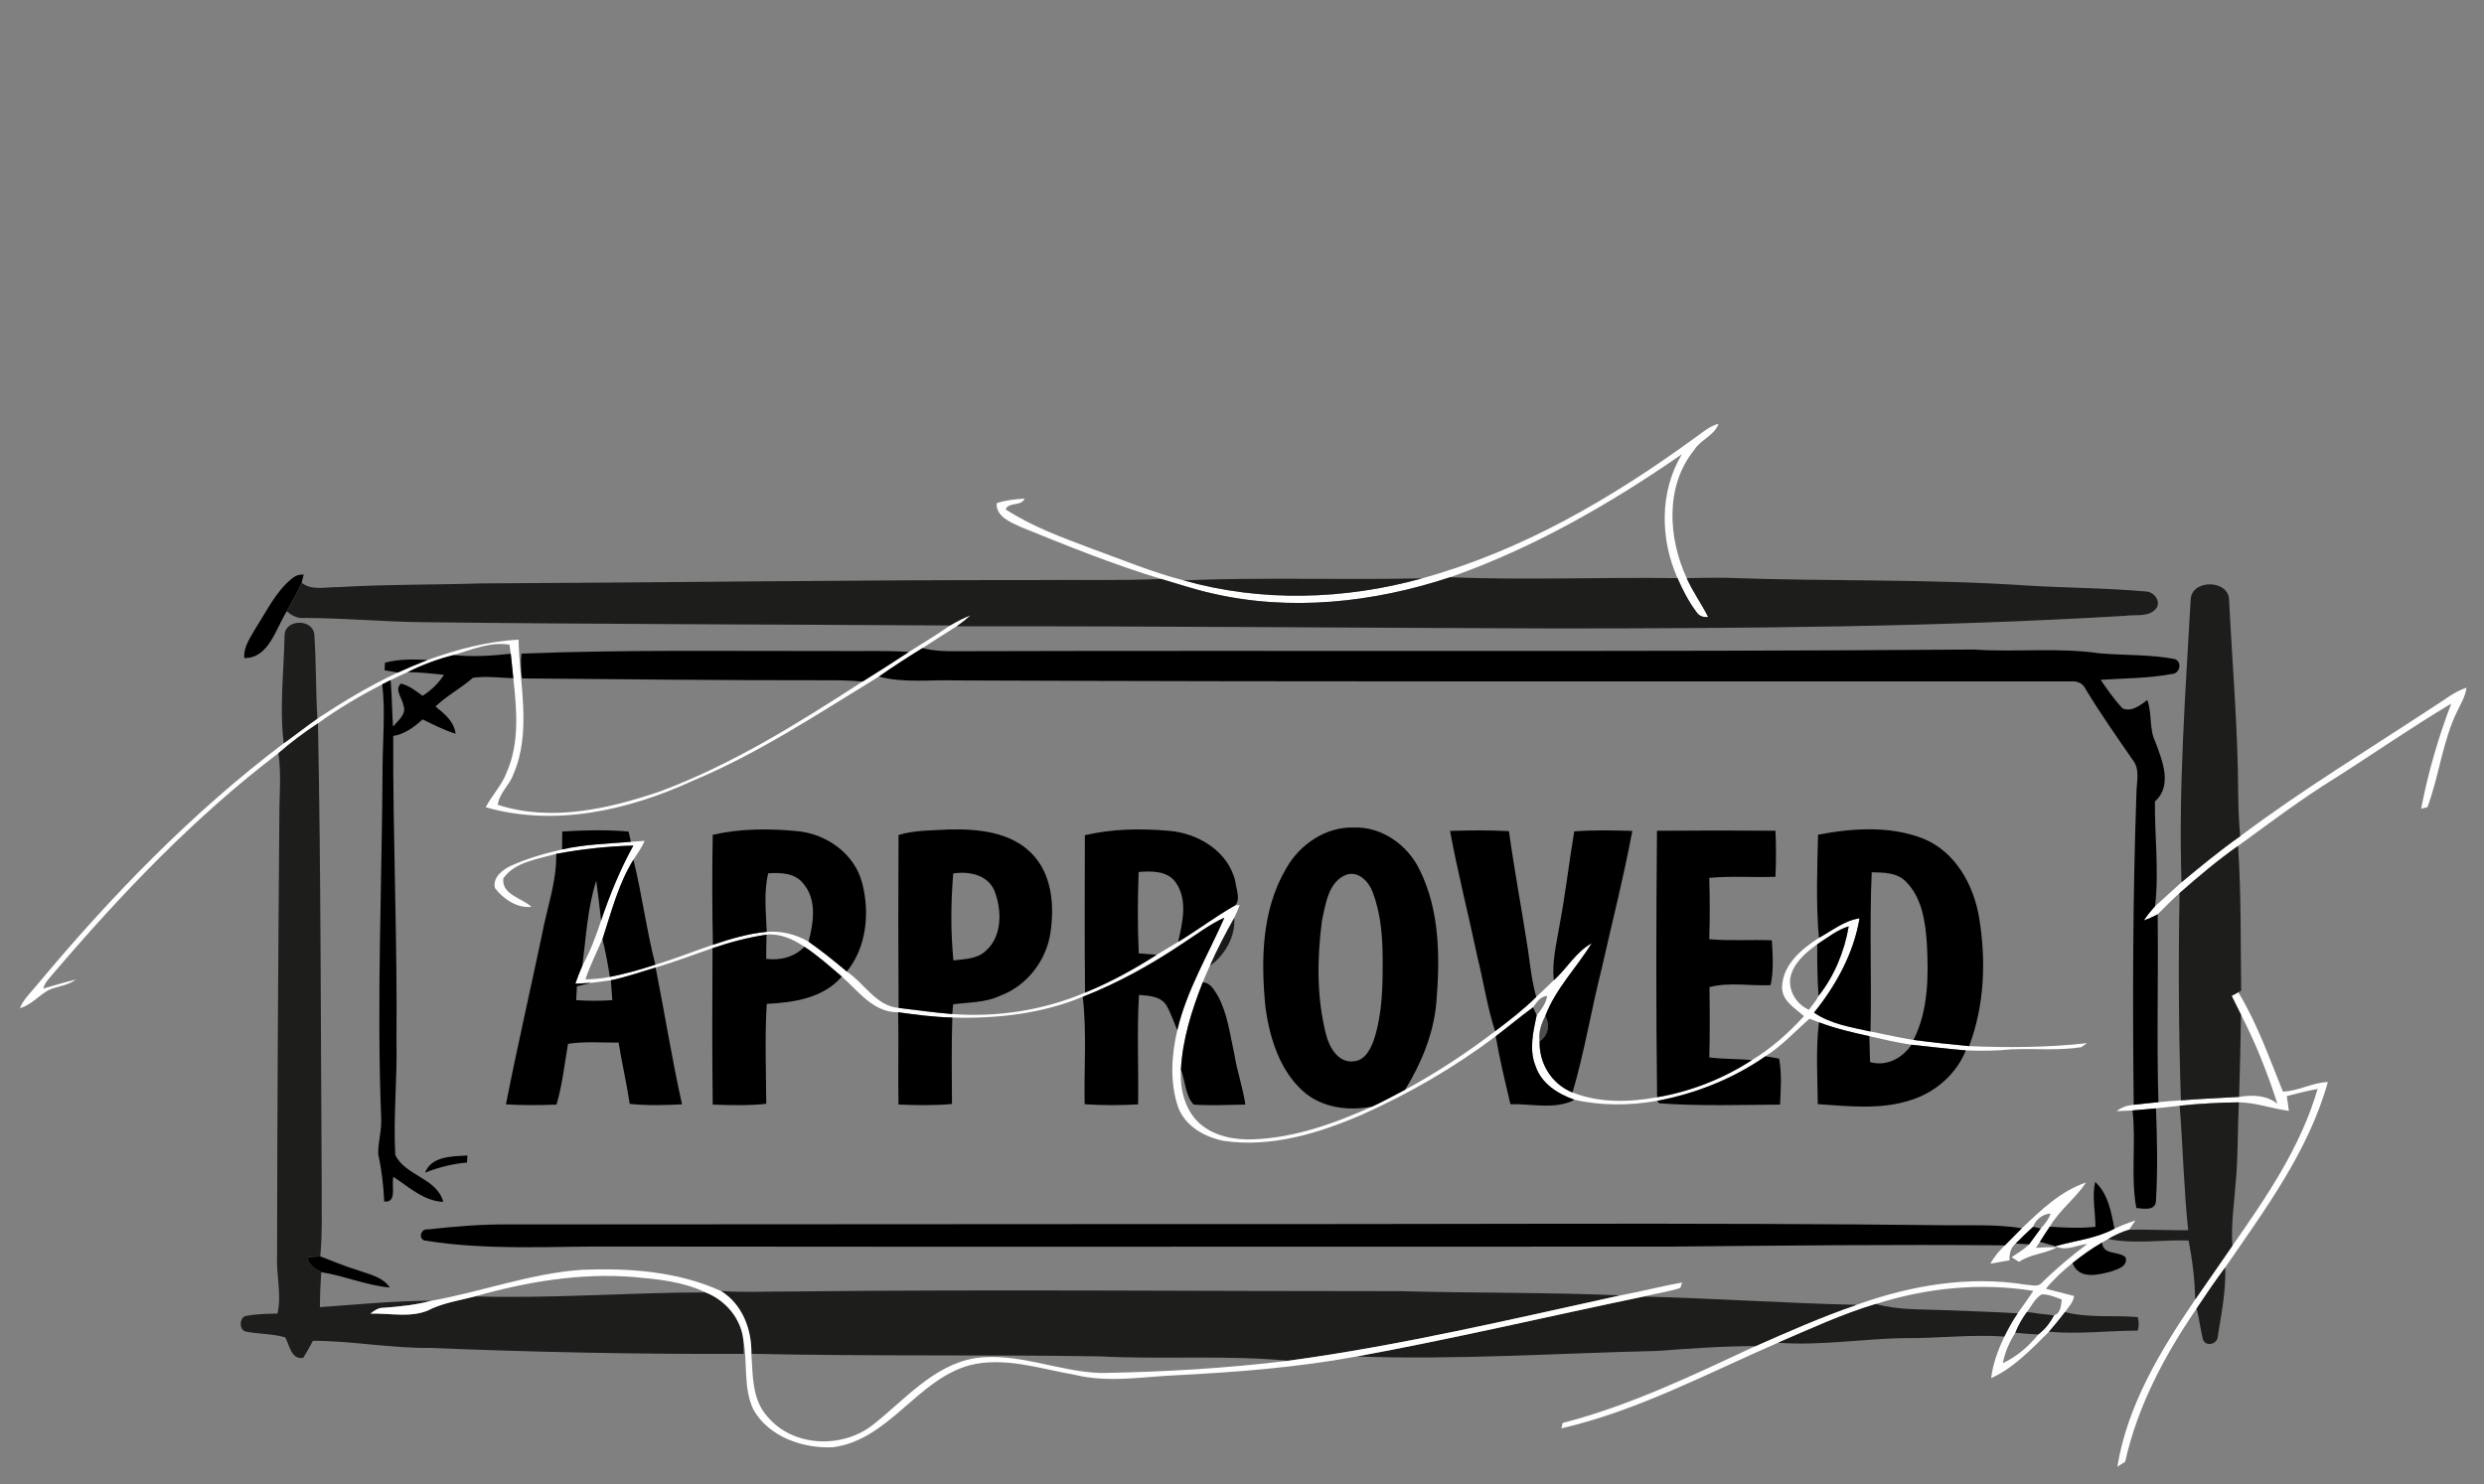 <?xml version="1.0" encoding="UTF-8" ?>
<!DOCTYPE svg PUBLIC "-//W3C//DTD SVG 1.1//EN" "http://www.w3.org/Graphics/SVG/1.1/DTD/svg11.dtd">
<svg width="589pt" height="352pt" viewBox="0 0 589 352" version="1.1" xmlns="http://www.w3.org/2000/svg">
<rect x="0" y="0" width="589" height="352" fill="#808080" stroke="none"/>
<g id="#fefefefe">
<path fill="#fefefe" opacity="1.00" d=" M 401.86 103.86 C 403.66 102.63 405.33 101.06 407.50 100.52 C 406.54 103.29 403.22 104.29 401.71 106.75 C 394.78 115.29 395.54 127.61 399.95 137.13 C 401.37 140.34 403.45 143.19 405.03 146.33 C 403.74 146.49 402.77 146.04 402.13 144.98 C 400.34 142.57 398.97 139.88 397.77 137.13 C 393.63 127.82 393.47 116.62 398.81 107.74 C 381.71 119.57 363.52 130.02 343.84 136.92 C 325.66 142.93 305.87 145.11 287.09 140.67 C 283.12 139.78 279.28 138.46 275.38 137.33 C 264.01 133.91 253.00 129.45 242.01 124.98 C 239.62 123.87 236.15 122.53 236.32 119.35 C 238.46 118.63 240.72 118.38 242.97 118.27 C 242.09 120.19 239.28 118.97 238.45 120.80 C 244.73 124.94 251.87 127.47 258.86 130.13 C 266.07 132.73 273.16 135.72 280.61 137.64 C 299.00 142.88 318.87 142.28 337.23 137.17 C 360.81 130.67 382.22 118.19 401.86 103.86 Z" />
<path fill="#fefefe" opacity="1.00" d=" M 225.26 148.36 C 226.83 147.45 228.44 146.59 230.14 145.93 C 229.11 146.89 228.00 147.77 226.83 148.55 C 224.12 150.27 221.40 151.97 218.73 153.73 C 215.23 155.89 211.76 158.11 208.40 160.48 C 194.02 169.25 179.90 178.67 164.29 185.18 C 149.11 192.16 131.63 196.18 115.17 191.47 C 116.67 188.60 119.01 186.23 120.16 183.16 C 123.23 176.15 122.52 168.27 121.72 160.87 C 121.52 158.93 121.33 156.99 121.11 155.06 C 121.03 154.53 120.88 153.45 120.81 152.91 C 116.25 152.18 111.83 154.08 107.55 155.38 C 103.78 156.31 100.14 157.68 96.67 159.41 C 95.31 160.01 93.97 160.66 92.63 161.31 C 92.14 161.56 91.14 162.05 90.64 162.30 C 85.36 165.04 80.22 168.07 75.39 171.57 C 72.11 173.73 68.97 176.09 66.01 178.66 C 46.18 193.73 28.91 211.85 12.77 230.74 C 11.85 231.90 10.63 232.94 10.27 234.46 C 12.85 233.74 15.40 232.95 18.00 232.33 C 16.18 233.72 13.84 233.89 11.78 234.71 C 9.28 235.96 7.49 238.38 4.72 239.12 C 5.57 236.99 7.30 235.42 8.72 233.68 C 26.23 212.66 45.40 192.83 67.27 176.31 C 69.96 174.39 72.55 172.33 75.26 170.44 C 81.38 166.42 87.66 162.62 94.31 159.53 C 96.64 158.46 99.00 157.47 101.39 156.54 C 108.33 154.04 115.56 152.11 122.96 151.71 C 123.17 162.31 126.12 173.58 121.71 183.70 C 120.81 186.27 118.35 188.12 118.04 190.89 C 130.71 194.99 144.29 191.87 156.52 187.71 C 173.66 181.32 189.25 171.54 204.54 161.65 C 208.23 159.37 211.88 157.02 215.50 154.64 C 218.78 152.59 222.09 150.58 225.26 148.36 Z" />
<path fill="#fefefe" opacity="1.00" d=" M 576.80 167.78 C 579.44 166.15 581.87 164.09 584.86 163.10 C 584.59 165.11 583.54 166.87 582.66 168.67 C 579.15 175.87 578.37 184.01 575.59 191.45 C 575.22 191.54 574.47 191.71 574.10 191.80 C 575.72 183.32 578.15 174.97 581.23 166.90 C 571.83 172.49 562.84 178.76 553.60 184.62 C 545.66 189.53 538.22 195.16 530.68 200.65 C 525.81 204.06 521.28 207.92 516.81 211.83 C 515.01 213.43 513.33 215.16 511.62 216.85 C 510.56 217.43 509.47 217.92 508.34 218.31 C 509.14 217.11 510.05 215.99 511.01 214.92 C 513.15 213.09 515.16 211.12 517.27 209.26 C 521.82 205.50 526.36 201.73 531.19 198.34 C 545.83 187.34 561.52 177.85 576.80 167.78 Z" />
<path fill="#fefefe" opacity="1.00" d=" M 149.60 199.67 C 150.68 199.59 151.77 199.51 152.85 199.44 C 152.19 201.05 151.15 202.46 150.20 203.90 C 146.62 209.66 144.96 216.34 142.86 222.73 C 141.48 225.90 139.91 229.00 138.83 232.29 C 140.77 232.25 142.71 232.10 144.61 231.71 C 148.26 230.97 151.86 229.98 155.40 228.81 C 160.02 227.45 164.48 225.63 169.04 224.09 C 173.18 222.69 177.42 221.43 181.80 221.02 C 185.27 220.76 188.72 221.59 191.72 223.35 C 194.87 225.55 197.85 227.97 200.79 230.44 C 204.95 233.19 207.72 238.61 213.07 239.07 C 217.31 239.57 221.54 240.17 225.80 240.52 C 236.49 241.31 247.39 239.64 257.28 235.44 C 263.22 233.02 268.87 229.93 274.28 226.46 C 275.96 225.43 277.66 224.42 279.35 223.41 C 283.96 220.64 288.23 217.35 292.92 214.72 L 293.95 214.65 C 293.58 215.69 293.14 216.71 292.65 217.70 C 290.60 221.41 288.59 225.16 286.90 229.05 C 286.30 230.35 285.72 231.66 285.19 233.00 C 282.58 239.63 280.38 246.57 280.02 253.73 C 279.75 258.32 280.95 263.33 284.49 266.50 C 287.90 269.47 292.60 270.40 297.01 270.24 C 306.90 269.91 316.40 266.49 325.35 262.47 C 328.02 261.25 330.58 259.82 333.18 258.47 C 340.66 254.44 347.77 249.74 354.52 244.59 C 357.90 242.03 361.26 239.45 364.27 236.46 C 365.66 235.14 367.07 233.86 368.43 232.51 C 371.56 229.72 373.67 225.78 377.42 223.73 C 373.84 229.53 368.86 234.50 366.41 240.99 C 365.47 242.82 364.76 244.85 365.08 246.93 C 364.86 252.18 367.97 257.18 372.87 259.12 C 379.23 261.64 386.30 261.46 392.93 260.25 C 400.90 258.89 408.62 255.86 415.40 251.45 C 420.04 248.65 424.10 245.00 427.75 241.02 C 425.60 239.08 422.42 237.34 422.56 234.00 C 422.79 228.75 427.20 225.07 431.30 222.45 C 434.40 220.74 437.33 218.35 440.93 217.81 C 439.54 226.10 435.37 233.69 430.14 240.18 C 434.08 242.91 438.95 243.63 443.53 244.66 C 446.92 245.34 450.30 246.09 453.72 246.66 C 458.10 247.24 462.51 247.71 466.91 248.13 C 476.23 248.52 485.60 248.46 494.88 247.42 C 494.54 247.66 493.84 248.14 493.50 248.38 C 488.04 249.25 482.51 248.65 477.03 248.89 C 473.41 249.25 469.76 249.29 466.13 249.14 C 461.83 248.80 457.54 248.24 453.25 247.80 C 449.87 247.33 446.57 246.51 443.25 245.77 C 439.21 244.89 435.18 243.95 431.31 242.48 C 430.75 242.27 429.63 241.84 429.07 241.63 C 425.62 244.64 422.51 248.08 418.62 250.54 C 410.95 255.86 402.08 259.40 392.91 261.11 C 386.44 262.24 379.76 262.30 373.34 260.85 C 369.43 259.49 365.51 257.03 364.13 252.91 C 362.52 249.00 363.53 244.77 364.37 240.82 C 365.49 239.48 366.58 237.99 366.87 236.22 C 365.29 236.31 364.34 237.74 363.53 238.92 C 360.50 241.11 357.64 243.54 354.66 245.79 C 344.80 253.22 334.04 259.44 322.77 264.46 C 312.55 268.85 301.39 272.24 290.18 270.60 C 285.63 269.71 281.06 267.14 279.35 262.61 C 277.36 256.74 277.76 250.30 279.16 244.34 C 281.39 234.87 286.46 226.48 290.32 217.66 C 286.67 219.32 283.50 221.81 280.15 223.96 C 272.79 228.89 264.99 233.20 256.74 236.43 C 247.00 240.46 236.27 241.66 225.81 241.35 C 221.50 241.25 217.23 240.69 212.97 240.10 C 207.08 240.18 203.58 235.11 199.61 231.63 C 196.73 229.19 193.91 226.64 190.74 224.56 C 188.08 222.78 185.05 221.38 181.76 221.68 C 177.40 222.35 173.12 223.47 168.95 224.90 C 164.45 226.43 160.02 228.14 155.46 229.49 C 151.93 230.52 148.46 231.78 144.85 232.51 C 143.31 232.75 141.76 232.92 140.21 233.12 C 139.26 233.17 137.37 233.27 136.42 233.32 C 136.92 231.87 137.48 230.45 138.09 229.05 C 139.96 225.66 141.34 222.02 142.53 218.34 C 144.60 212.22 147.05 206.23 150.18 200.56 C 144.05 200.73 137.91 201.39 131.88 202.53 C 127.56 203.78 122.09 204.41 119.35 208.33 C 118.90 212.24 123.77 212.96 126.01 215.09 C 122.67 215.48 119.30 213.23 117.36 210.64 C 116.76 208.11 119.17 206.27 121.18 205.34 C 125.04 203.59 129.16 202.43 133.28 201.48 C 138.63 200.24 144.15 200.13 149.60 199.67 M 430.90 223.97 C 428.12 225.98 425.19 228.45 424.51 231.99 C 424.06 235.13 426.07 238.27 428.92 239.50 C 429.71 238.43 430.63 237.43 431.21 236.22 C 434.95 231.50 437.36 225.65 438.36 219.71 C 435.58 220.57 433.31 222.43 430.90 223.97 Z" />
<path fill="#fefefe" opacity="1.00" d=" M 529.16 236.21 C 529.56 236.00 530.34 235.57 530.74 235.35 C 535.23 242.74 538.08 250.94 541.32 258.91 C 545.01 258.80 548.30 256.75 551.97 256.65 C 547.41 273.01 537.12 286.83 527.64 300.62 C 525.28 303.81 523.04 307.07 520.85 310.37 C 513.29 321.45 506.83 333.53 503.92 346.71 C 503.45 347.00 502.52 347.59 502.06 347.88 C 504.44 333.27 512.32 320.28 520.51 308.23 C 523.44 303.98 526.38 299.73 529.33 295.49 C 537.42 283.93 545.59 271.97 549.54 258.28 C 547.07 258.73 544.66 259.36 542.24 259.98 C 542.41 261.14 542.58 262.31 542.74 263.49 C 538.76 262.96 534.93 261.52 530.88 261.46 C 526.19 261.53 521.50 261.75 516.84 262.27 C 514.96 262.48 513.09 262.70 511.22 262.89 C 509.36 263.05 507.51 263.23 505.66 263.38 C 504.40 263.46 503.14 263.52 501.89 263.56 C 503.05 262.61 504.46 262.16 505.94 262.04 C 507.88 261.81 509.84 261.62 511.80 261.42 C 513.57 261.24 515.34 261.09 517.13 260.99 C 521.72 260.62 526.33 260.44 530.93 260.17 C 534.09 259.64 537.38 259.74 540.01 261.78 C 537.68 254.55 534.88 247.44 531.39 240.70 C 530.64 239.20 529.89 237.71 529.16 236.21 Z" />
<path fill="#fefefe" opacity="1.00" d=" M 479.41 291.33 C 483.93 287.05 488.62 282.47 494.65 280.47 C 492.13 284.24 488.35 287.00 486.03 290.96 C 485.22 292.14 484.46 293.35 483.69 294.55 C 483.45 294.91 482.98 295.61 482.75 295.97 C 484.43 295.84 486.11 295.79 487.81 295.81 C 484.97 297.39 481.51 297.42 478.75 299.29 C 478.31 299.01 477.43 298.46 476.99 298.19 C 478.41 297.23 479.92 296.37 481.14 295.14 C 482.08 293.90 482.95 292.62 483.89 291.38 C 484.85 290.33 485.80 289.20 486.23 287.82 C 486.32 287.73 486.49 287.53 486.58 287.43 C 486.49 287.53 486.32 287.73 486.23 287.82 C 484.34 288.00 482.73 289.19 482.09 290.98 C 480.68 292.27 479.29 293.58 477.95 294.95 C 476.73 295.95 476.44 297.43 476.50 298.93 C 474.99 299.20 473.47 299.47 471.96 299.73 C 472.83 298.07 474.07 296.67 475.40 295.38 C 476.74 294.03 478.07 292.68 479.41 291.33 Z" />
<path fill="#fefefe" opacity="1.00" d=" M 501.38 291.43 C 502.99 290.67 504.65 290.02 506.35 289.49 C 505.98 290.04 505.22 291.12 504.85 291.67 C 503.10 292.18 501.45 292.96 499.89 293.87 C 499.53 294.08 498.81 294.50 498.45 294.70 C 495.98 296.13 493.66 297.80 491.43 299.57 C 489.15 301.41 486.97 303.40 485.12 305.68 C 487.35 306.23 489.58 306.83 491.81 307.39 C 491.60 308.90 490.50 310.02 489.65 311.21 C 488.42 312.80 487.15 314.36 485.84 315.88 C 481.70 319.99 477.51 324.44 472.14 326.88 C 472.55 323.43 473.79 320.13 475.27 317.01 C 476.20 315.10 477.23 313.25 478.42 311.50 C 479.66 309.73 480.96 308.00 482.13 306.18 C 469.67 304.17 456.81 305.46 444.81 309.29 C 436.83 311.67 429.25 315.21 421.61 318.48 C 404.73 325.80 388.28 334.62 370.23 338.79 C 370.31 338.47 370.45 337.83 370.53 337.51 C 386.47 333.39 401.37 326.21 416.24 319.28 C 424.14 315.78 432.05 312.30 440.23 309.49 C 453.00 304.88 466.89 302.51 480.40 304.72 C 481.62 304.74 483.22 305.40 484.15 304.26 C 487.52 300.93 491.15 297.90 494.93 295.05 C 492.43 295.32 489.81 296.84 487.38 295.59 C 492.05 294.23 497.04 293.77 501.38 291.43 M 480.62 311.19 C 479.52 312.73 478.53 314.35 477.87 316.13 C 476.45 318.32 475.40 320.74 474.91 323.32 C 478.20 321.79 481.05 319.34 483.30 316.52 C 484.88 315.33 486.13 313.74 487.04 311.99 C 488.62 311.54 488.73 309.57 488.87 308.22 C 487.33 307.70 485.81 306.96 484.16 307.00 C 482.52 307.91 481.73 309.76 480.62 311.19 Z" />
</g>
<g id="#000000fe">
<path fill="#000000" opacity="1.00" d=" M 69.24 137.21 C 70.03 136.54 70.95 136.23 72.01 136.28 C 71.89 136.76 71.65 137.74 71.53 138.22 C 70.55 140.57 69.19 142.74 68.00 144.99 C 65.39 149.05 63.79 156.17 57.91 156.08 C 57.71 153.33 59.49 151.06 60.75 148.78 C 63.34 144.77 65.45 140.27 69.24 137.21 Z" />
<path fill="#000000" opacity="1.00" d=" M 91.29 157.18 C 94.58 156.31 98.02 156.35 101.39 156.54 C 99.00 157.47 96.64 158.46 94.31 159.53 C 93.53 159.39 91.97 159.11 91.19 158.97 C 91.22 158.52 91.27 157.63 91.29 157.18 Z" />
</g>
<g id="#1d1d1bff">
<path fill="#1d1d1b" opacity="1.00" d=" M 280.61 137.64 C 299.46 136.90 318.36 137.59 337.23 137.17 C 318.87 142.28 299.00 142.88 280.61 137.64 Z" />
<path fill="#1d1d1b" opacity="1.00" d=" M 287.09 140.67 C 305.87 145.11 325.66 142.93 343.84 136.92 C 361.81 137.64 379.80 136.87 397.77 137.13 C 398.97 139.88 400.34 142.57 402.13 144.98 C 402.77 146.04 403.74 146.49 405.03 146.33 C 403.45 143.19 401.37 140.34 399.95 137.13 C 402.96 137.05 405.98 137.03 409.00 137.04 C 432.97 137.94 456.99 137.26 480.93 138.90 C 490.24 139.45 499.58 139.46 508.87 140.30 C 510.70 140.37 512.46 142.51 511.32 144.25 C 509.61 146.50 506.41 145.69 503.98 146.06 C 459.05 148.74 414.01 149.04 369.00 149.06 C 321.61 148.93 274.22 148.49 226.83 148.55 C 228.00 147.77 229.11 146.89 230.14 145.93 C 228.44 146.59 226.83 147.45 225.26 148.36 C 183.50 148.09 141.74 148.07 99.99 147.57 C 90.65 147.45 81.34 146.58 72.00 146.57 C 70.45 146.71 69.13 145.95 68.00 144.99 C 69.19 142.74 70.55 140.57 71.53 138.22 C 73.94 140.14 77.15 139.21 79.97 139.27 C 91.29 138.59 102.63 138.73 113.96 138.38 C 157.64 138.19 201.32 137.54 245.00 137.59 C 255.12 137.47 265.26 137.76 275.38 137.33 C 279.28 138.46 283.12 139.78 287.09 140.67 Z" />
<path fill="#1d1d1b" opacity="1.00" d=" M 519.45 142.18 C 519.67 137.40 528.32 137.40 528.55 142.18 C 529.31 157.44 530.64 172.69 530.71 187.98 C 530.74 191.44 530.87 194.90 531.19 198.34 C 526.36 201.73 521.82 205.50 517.27 209.26 C 516.55 186.89 518.19 164.51 519.45 142.18 Z" />
<path fill="#1d1d1b" opacity="1.00" d=" M 67.49 150.39 C 67.89 146.81 74.10 146.82 74.52 150.39 C 75.00 157.06 74.85 163.76 75.26 170.44 C 72.55 172.33 69.96 174.39 67.27 176.31 C 66.24 167.74 67.32 159.00 67.49 150.39 Z" />
<path fill="#1d1d1b" opacity="1.00" d=" M 66.01 178.66 C 68.97 176.09 72.11 173.73 75.39 171.57 C 76.11 207.71 76.04 243.85 76.28 280.00 C 76.22 286.00 76.50 292.01 75.95 298.00 C 75.20 298.05 73.68 298.16 72.93 298.22 C 73.08 300.04 74.77 300.94 76.19 301.75 C 75.98 304.51 75.86 307.27 75.86 310.04 C 84.66 309.42 93.47 308.54 102.30 308.52 C 98.61 309.53 94.80 309.90 91.00 310.19 C 89.75 310.11 88.76 310.86 87.82 311.58 C 92.69 311.41 98.04 312.81 102.51 310.32 C 105.75 308.92 109.26 308.37 112.65 307.49 C 130.87 308.04 149.07 306.56 167.29 306.54 C 171.99 308.35 175.71 312.69 176.26 317.77 C 176.28 318.61 176.33 320.28 176.35 321.12 C 151.56 321.23 126.76 320.72 101.98 319.71 C 92.69 319.81 83.50 318.03 74.21 318.02 C 73.48 319.40 72.71 320.75 71.89 322.08 C 69.03 322.50 68.65 319.09 67.64 317.20 C 64.57 316.33 61.34 316.44 58.23 315.83 C 56.70 315.43 56.72 312.60 58.20 312.15 C 60.70 311.64 63.26 311.63 65.80 311.56 C 66.82 307.10 65.49 302.51 65.70 297.99 C 65.74 263.32 65.95 228.66 66.24 193.99 C 66.20 188.88 66.77 183.74 66.01 178.66 Z" />
<path fill="#1d1d1b" opacity="1.00" d=" M 516.81 211.83 C 521.28 207.92 525.81 204.06 530.68 200.65 C 531.45 212.07 531.27 223.53 531.42 234.97 L 530.74 235.35 C 530.34 235.57 529.56 236.00 529.16 236.21 C 529.89 237.71 530.64 239.20 531.39 240.70 C 531.29 247.19 531.12 253.68 530.93 260.17 C 526.33 260.44 521.72 260.62 517.13 260.99 C 516.59 244.61 516.51 228.22 516.81 211.83 Z" />
<path fill="#1d1d1b" opacity="1.00" d=" M 516.84 262.27 C 521.50 261.75 526.19 261.53 530.88 261.46 C 530.56 267.63 530.71 273.83 530.17 279.99 C 529.79 285.15 528.99 290.30 529.33 295.49 C 526.38 299.73 523.44 303.98 520.51 308.23 C 520.45 303.52 519.84 298.84 518.96 294.23 C 512.61 294.02 506.17 295.15 499.89 293.87 C 501.45 292.96 503.10 292.18 504.85 291.67 C 509.51 291.59 514.18 291.84 518.85 291.78 C 517.82 281.97 517.62 272.10 516.84 262.27 Z" />
<path fill="#1d1d1b" opacity="1.00" d=" M 520.85 310.37 C 523.04 307.07 525.28 303.81 527.64 300.62 C 527.85 306.07 526.74 311.48 525.90 316.84 C 525.91 318.79 523.07 319.63 522.35 317.69 C 521.75 315.26 521.49 312.77 520.85 310.37 Z" />
<path fill="#1d1d1b" opacity="1.00" d=" M 170.94 306.20 C 176.28 306.62 181.64 306.29 186.99 306.33 C 235.33 305.79 283.67 306.27 332.01 306.25 C 349.41 306.72 366.83 306.50 384.23 307.25 C 358.09 312.97 332.01 319.15 305.48 322.75 C 290.60 321.35 275.59 322.50 260.67 321.71 C 233.17 321.28 205.66 321.72 178.17 321.10 C 178.25 315.31 176.04 309.36 170.94 306.20 Z" />
<path fill="#1d1d1b" opacity="1.00" d=" M 321.70 321.74 C 344.48 317.55 367.03 312.26 389.70 307.53 C 406.55 307.94 423.38 309.12 440.23 309.49 C 432.05 312.30 424.14 315.78 416.24 319.28 C 408.39 319.27 400.57 319.87 392.75 320.43 C 369.07 320.97 345.40 322.59 321.70 321.74 Z" />
<path fill="#1d1d1b" opacity="1.00" d=" M 421.61 318.48 C 429.25 315.21 436.83 311.67 444.81 309.29 C 450.07 310.78 455.57 310.50 460.97 310.75 C 466.78 310.99 472.61 311.14 478.42 311.50 C 477.23 313.25 476.20 315.10 475.27 317.01 C 467.50 316.47 459.73 317.43 451.96 317.39 C 441.83 317.47 431.74 319.25 421.61 318.48 Z" />
<path fill="#1d1d1b" opacity="1.00" d=" M 477.87 316.13 C 478.53 314.35 479.52 312.73 480.62 311.19 C 482.75 311.50 484.89 311.78 487.04 311.99 C 486.13 313.74 484.88 315.33 483.30 316.52 C 481.48 316.42 479.67 316.28 477.87 316.13 Z" />
<path fill="#1d1d1b" opacity="1.00" d=" M 485.84 315.88 C 487.15 314.36 488.42 312.80 489.65 311.21 C 495.26 312.67 501.16 311.90 506.90 312.40 C 507.19 313.46 507.19 314.53 506.90 315.60 C 499.88 315.63 492.84 316.50 485.84 315.88 Z" />
</g>
<g id="#000000ff">
<path fill="#000000" opacity="1.00" d=" M 123.66 155.02 C 148.76 154.06 173.89 154.46 199.00 154.42 C 204.50 154.50 210.01 154.24 215.50 154.64 C 211.88 157.02 208.23 159.37 204.54 161.65 C 201.37 161.36 198.18 161.33 195.00 161.35 C 171.26 161.37 147.53 161.12 123.79 160.92 C 123.50 158.97 123.44 156.99 123.66 155.02 Z" />
<path fill="#000000" opacity="1.00" d=" M 208.40 160.48 C 211.76 158.11 215.23 155.89 218.73 153.73 C 221.43 154.40 224.23 154.51 227.01 154.46 C 307.34 154.23 387.68 154.67 468.01 154.06 C 477.99 154.75 488.03 153.52 497.94 154.97 C 503.86 155.47 509.86 155.20 515.71 156.33 C 517.59 157.09 516.81 159.92 514.85 159.88 C 509.33 160.92 503.68 160.87 498.09 161.24 C 499.71 163.57 501.31 165.94 503.28 168.00 C 505.35 169.00 507.55 167.25 509.17 166.04 C 510.33 169.23 509.55 172.80 511.04 175.91 C 512.74 180.38 515.19 186.36 510.97 190.09 C 510.90 198.35 511.96 206.70 511.01 214.92 C 510.05 215.99 509.14 217.11 508.34 218.31 C 509.47 217.92 510.56 217.43 511.62 216.85 C 511.81 231.71 511.36 246.57 511.80 261.42 C 509.84 261.62 507.88 261.81 505.94 262.04 C 505.67 237.41 505.71 212.76 506.59 188.14 C 506.59 185.50 507.54 182.50 505.70 180.24 C 501.88 174.71 498.01 169.20 494.53 163.44 C 493.91 162.03 492.47 161.48 491.02 161.62 C 403.02 161.58 315.01 161.76 227.00 161.39 C 220.80 161.17 214.48 162.08 208.40 160.48 Z" />
<path fill="#000000" opacity="1.00" d=" M 107.55 155.38 C 112.07 155.83 116.61 155.56 121.11 155.06 C 121.33 156.99 121.52 158.93 121.72 160.87 C 118.53 160.76 115.31 160.32 112.13 160.76 C 109.33 163.24 105.96 164.98 103.27 167.57 C 105.38 169.28 107.70 171.14 108.03 174.04 C 105.30 173.19 102.77 171.87 100.21 170.64 C 98.20 172.45 95.97 174.10 93.24 174.57 C 93.15 198.72 94.24 222.85 94.01 247.00 C 94.22 255.97 93.23 264.96 93.73 273.92 C 95.99 278.86 103.66 279.43 105.10 285.08 C 100.45 284.85 96.98 281.55 93.29 279.14 C 92.71 281.12 94.30 285.31 91.10 285.00 C 90.94 281.19 90.48 277.41 89.68 273.68 C 89.62 270.79 90.59 267.95 90.38 265.03 C 89.29 237.36 90.58 209.69 90.71 182.01 C 90.75 175.44 91.40 168.85 90.64 162.30 C 91.14 162.05 92.14 161.56 92.63 161.31 C 92.93 164.98 92.96 168.66 93.19 172.34 C 94.35 170.92 96.52 169.35 95.64 167.26 C 95.42 165.57 93.39 163.55 95.10 162.13 C 97.03 162.62 98.62 163.88 100.20 165.04 C 102.23 163.76 103.96 162.07 105.28 160.06 C 102.42 159.74 99.55 159.48 96.67 159.41 C 100.14 157.68 103.78 156.31 107.55 155.38 Z" />
<path fill="#000000" opacity="1.00" d=" M 304.96 206.01 C 308.15 200.31 314.33 196.07 321.00 196.28 C 327.67 196.03 333.81 200.44 336.63 206.33 C 341.47 216.07 341.45 227.36 340.57 237.96 C 339.89 245.32 337.01 252.21 333.18 258.47 C 330.58 259.82 328.02 261.25 325.35 262.47 C 319.76 263.54 313.48 262.79 309.08 258.91 C 303.45 253.92 301.11 246.31 300.08 239.09 C 298.96 227.95 299.11 215.92 304.96 206.01 M 319.38 207.42 C 314.98 209.01 314.34 214.40 313.46 218.36 C 312.28 227.38 312.17 236.75 314.49 245.60 C 315.27 248.53 317.38 252.11 320.88 251.74 C 323.58 251.60 324.98 248.90 325.76 246.66 C 327.85 240.33 327.89 233.57 327.85 226.98 C 327.81 221.79 327.35 216.50 325.49 211.62 C 324.60 209.18 322.23 206.60 319.38 207.42 Z" />
<path fill="#000000" opacity="1.00" d=" M 133.33 197.23 C 138.55 196.90 143.83 196.77 149.05 197.24 C 149.19 197.85 149.47 199.06 149.60 199.67 C 144.15 200.13 138.63 200.24 133.28 201.48 C 133.29 200.06 133.31 198.65 133.33 197.23 Z" />
<path fill="#000000" opacity="1.00" d=" M 169.00 198.01 C 175.54 196.50 182.42 196.49 189.09 197.14 C 196.04 197.79 202.73 202.58 204.46 209.53 C 206.26 216.52 205.48 224.72 200.79 230.44 C 197.85 227.97 194.87 225.55 191.72 223.35 C 192.90 218.87 193.76 213.37 190.46 209.55 C 188.48 207.04 185.06 206.94 182.15 207.14 C 181.07 211.69 181.64 216.41 181.80 221.02 C 177.42 221.43 173.18 222.69 169.04 224.09 C 168.86 215.40 168.85 206.70 169.00 198.01 Z" />
<path fill="#000000" opacity="1.00" d=" M 213.06 198.05 C 216.92 196.86 221.03 197.00 225.02 196.74 C 231.84 196.59 239.54 197.28 244.60 202.40 C 249.40 207.23 250.04 214.60 249.11 221.01 C 248.21 227.73 243.54 233.81 237.15 236.18 C 233.66 237.84 229.75 237.71 226.01 238.21 C 225.96 238.79 225.85 239.94 225.80 240.52 C 221.54 240.17 217.31 239.57 213.07 239.07 C 212.98 225.40 212.99 211.72 213.06 198.05 M 226.03 207.17 C 225.46 214.00 225.39 220.97 226.07 227.79 C 228.65 227.47 231.59 227.50 233.63 225.63 C 237.71 222.18 237.60 215.82 235.78 211.24 C 234.16 207.44 229.71 206.61 226.03 207.17 Z" />
<path fill="#000000" opacity="1.00" d=" M 257.24 198.10 C 263.71 196.58 270.49 196.48 277.09 197.05 C 284.06 197.57 291.33 201.95 292.93 209.14 C 293.11 210.91 294.20 213.21 292.92 214.72 C 288.23 217.35 283.96 220.64 279.35 223.41 C 280.39 218.84 281.71 213.46 278.78 209.29 C 276.80 206.50 273.04 206.59 269.99 206.82 C 269.76 213.25 269.72 219.70 270.02 226.13 C 271.44 226.23 272.85 226.34 274.28 226.46 C 268.87 229.93 263.22 233.02 257.28 235.44 C 257.15 223.00 257.22 210.55 257.24 198.10 Z" />
<path fill="#000000" opacity="1.00" d=" M 343.83 197.08 C 348.49 196.94 353.15 196.88 357.80 197.14 C 359.08 206.47 360.85 215.72 362.27 225.03 C 362.83 228.85 363.20 232.72 364.27 236.46 C 361.26 239.45 357.90 242.03 354.52 244.59 C 352.65 238.82 351.76 232.80 350.31 226.92 C 348.22 216.96 345.67 207.09 343.83 197.08 Z" />
<path fill="#000000" opacity="1.00" d=" M 373.28 197.20 C 377.86 196.83 382.46 196.96 387.05 197.08 C 385.00 208.07 382.22 218.91 379.77 229.82 C 377.31 239.54 375.72 249.49 372.87 259.12 C 367.97 257.18 364.86 252.18 365.08 246.93 C 367.14 245.68 367.57 243.01 366.41 240.99 C 368.86 234.50 373.84 229.53 377.42 223.73 C 373.67 225.78 371.56 229.72 368.43 232.51 C 367.96 228.16 369.06 223.88 369.76 219.63 C 371.19 212.19 372.02 204.66 373.28 197.20 Z" />
<path fill="#000000" opacity="1.00" d=" M 392.90 197.05 C 402.26 196.96 411.63 196.97 420.99 197.04 C 421.16 200.68 421.16 204.32 420.99 207.96 C 415.76 208.16 410.52 207.73 405.30 208.22 C 405.45 213.07 405.44 217.92 405.30 222.77 C 410.23 223.21 415.19 222.82 420.13 223.03 C 420.35 226.57 420.60 230.17 419.84 233.67 C 415.02 233.89 410.03 232.90 405.34 234.13 C 405.43 239.69 405.44 245.25 405.31 250.81 C 408.66 251.24 412.04 251.11 415.40 251.45 C 408.62 255.86 400.90 258.89 392.93 260.25 C 392.66 239.19 392.71 218.11 392.90 197.05 Z" />
<path fill="#000000" opacity="1.00" d=" M 431.09 197.98 C 439.29 196.42 448.16 195.81 456.08 198.93 C 463.69 202.04 468.04 209.96 469.30 217.75 C 470.96 227.84 470.56 238.50 466.91 248.13 C 462.51 247.71 458.10 247.24 453.72 246.66 C 457.26 239.67 457.30 231.57 456.90 223.92 C 456.56 218.71 455.78 212.93 451.89 209.08 C 449.79 206.92 446.61 206.95 443.82 206.90 C 443.25 219.48 443.82 232.08 443.53 244.66 C 438.95 243.63 434.08 242.91 430.14 240.18 C 435.37 233.69 439.54 226.10 440.93 217.81 C 437.33 218.35 434.40 220.74 431.30 222.45 C 430.57 214.33 430.90 206.13 431.09 197.98 Z" />
<path fill="#000000" opacity="1.00" d=" M 131.88 202.53 C 137.91 201.39 144.05 200.73 150.18 200.56 C 147.05 206.23 144.60 212.22 142.53 218.34 C 142.20 215.18 141.80 212.03 141.38 208.89 C 139.31 215.38 138.96 222.32 138.09 229.05 C 137.48 230.45 136.92 231.87 136.42 233.32 C 137.37 233.27 139.26 233.17 140.21 233.12 C 139.07 233.37 137.93 233.65 136.80 233.95 C 136.76 234.77 136.67 236.40 136.62 237.22 C 139.47 237.42 142.33 237.42 145.19 237.22 C 145.08 235.65 144.97 234.08 144.85 232.51 C 148.46 231.78 151.93 230.52 155.46 229.49 C 157.61 240.30 159.32 251.19 161.72 261.94 C 157.59 262.14 153.44 262.26 149.32 261.83 C 148.59 256.96 147.47 252.16 146.68 247.29 C 142.69 247.34 138.65 246.95 134.69 247.59 C 133.84 252.40 133.36 257.31 131.95 262.00 C 127.96 262.15 123.96 262.19 119.97 261.94 C 122.62 248.46 125.71 235.06 128.53 221.61 C 129.71 215.27 132.05 209.05 131.88 202.53 Z" />
<path fill="#000000" opacity="1.00" d=" M 150.20 203.90 C 152.22 212.12 153.29 220.59 155.40 228.81 C 151.86 229.98 148.26 230.97 144.61 231.71 C 144.14 228.69 143.57 225.70 142.86 222.73 C 144.96 216.34 146.62 209.66 150.20 203.90 Z" />
<path fill="#000000" opacity="1.00" d=" M 280.15 223.96 C 283.50 221.81 286.67 219.32 290.32 217.66 C 286.46 226.48 281.39 234.87 279.16 244.34 C 278.30 242.36 277.64 240.28 276.55 238.41 C 275.14 236.25 272.37 236.18 270.07 235.98 C 269.56 244.62 270.01 253.29 269.86 261.94 C 265.64 262.18 261.40 262.20 257.19 261.91 C 257.01 253.42 257.73 244.89 256.74 236.43 C 264.99 233.20 272.79 228.89 280.15 223.96 Z" />
<path fill="#000000" opacity="1.00" d=" M 430.90 223.97 C 433.31 222.43 435.58 220.57 438.36 219.71 C 437.36 225.65 434.95 231.50 431.21 236.22 C 430.92 232.14 430.87 228.05 430.90 223.97 Z" />
<path fill="#000000" opacity="1.00" d=" M 168.95 224.90 C 173.12 223.47 177.40 222.35 181.76 221.68 C 181.70 223.59 181.68 225.51 181.68 227.43 C 185.02 227.86 188.35 227.02 190.74 224.56 C 193.91 226.64 196.73 229.19 199.61 231.63 C 195.22 236.76 188.17 237.80 181.81 238.10 C 181.33 245.98 181.65 253.90 181.69 261.80 C 177.48 262.27 173.23 262.14 169.00 262.00 C 168.84 249.64 168.90 237.27 168.95 224.90 Z" />
<path fill="#000000" opacity="1.00" d=" M 285.19 233.00 C 287.04 233.07 287.92 234.86 288.79 236.24 C 291.10 240.50 291.65 245.41 292.69 250.08 C 293.33 254.10 294.71 257.96 295.30 261.99 C 291.22 262.08 287.12 262.26 283.05 262.00 C 281.04 259.91 281.09 256.41 280.02 253.73 C 280.38 246.57 282.58 239.63 285.19 233.00 Z" />
<path fill="#000000" opacity="1.00" d=" M 354.66 245.79 C 357.64 243.54 360.50 241.11 363.53 238.92 C 363.74 239.39 364.16 240.34 364.37 240.82 C 363.53 244.77 362.52 249.00 364.13 252.91 C 365.51 257.03 369.43 259.49 373.34 260.85 C 368.80 263.26 363.13 261.77 358.14 261.90 C 356.89 256.55 355.58 251.21 354.66 245.79 Z" />
<path fill="#000000" opacity="1.00" d=" M 212.97 240.10 C 217.23 240.69 221.50 241.25 225.81 241.35 C 225.59 248.18 225.69 255.02 225.73 261.85 C 221.51 262.24 217.27 262.15 213.05 261.98 C 212.91 254.69 213.13 247.39 212.97 240.10 Z" />
<path fill="#000000" opacity="1.00" d=" M 431.31 242.48 C 435.18 243.95 439.21 244.89 443.25 245.77 C 443.33 247.81 443.38 249.86 443.42 251.91 C 447.31 253.03 451.07 251.00 453.25 247.80 C 457.54 248.24 461.83 248.80 466.13 249.14 C 463.88 254.83 458.74 259.22 452.92 260.98 C 445.84 263.26 438.30 262.37 431.03 261.89 C 430.96 255.43 430.53 248.91 431.31 242.48 Z" />
<path fill="#000000" opacity="1.00" d=" M 392.91 261.11 C 402.08 259.40 410.95 255.86 418.62 250.54 C 419.43 250.68 421.05 250.95 421.86 251.09 C 422.53 254.69 422.25 258.37 422.08 262.00 C 412.55 262.06 402.97 262.38 393.46 261.69 L 392.91 261.11 Z" />
<path fill="#000000" opacity="1.00" d=" M 505.66 263.38 C 507.51 263.23 509.36 263.05 511.22 262.89 C 511.50 270.22 511.65 277.60 511.21 284.92 C 511.08 287.28 508.13 286.67 506.56 286.53 C 505.17 278.89 506.54 271.07 505.66 263.38 Z" />
<path fill="#000000" opacity="1.00" d=" M 100.78 278.14 C 102.35 274.16 107.28 274.29 110.84 274.06 C 110.81 274.49 110.75 275.33 110.73 275.75 C 107.29 276.02 103.98 276.89 100.78 278.14 Z" />
<path fill="#000000" opacity="1.00" d=" M 496.87 290.98 C 496.84 287.43 496.04 283.85 496.79 280.32 C 499.91 283.19 500.59 287.48 501.38 291.43 C 497.04 293.77 492.05 294.23 487.38 295.59 C 486.15 295.22 484.92 294.87 483.69 294.55 C 484.46 293.35 485.22 292.14 486.03 290.96 C 489.64 291.17 493.26 291.39 496.87 290.98 Z" />
<path fill="#000000" opacity="1.00" d=" M 101.38 291.61 C 107.89 290.89 114.44 290.34 120.99 290.42 C 174.66 290.37 228.33 290.36 282.00 290.33 C 342.00 290.43 402.00 289.93 461.99 290.62 C 467.80 290.67 473.65 290.38 479.41 291.33 C 478.07 292.68 476.74 294.03 475.40 295.38 C 448.94 295.14 422.47 295.43 396.00 295.68 C 312.67 295.67 229.34 295.76 146.01 295.66 C 130.88 295.55 115.61 296.68 100.61 294.22 C 99.11 293.64 99.88 291.38 101.38 291.61 Z" />
<path fill="#000000" opacity="1.00" d=" M 477.95 294.95 C 479.29 293.58 480.68 292.27 482.09 290.98 C 482.54 291.08 483.44 291.28 483.89 291.38 C 482.95 292.62 482.08 293.90 481.14 295.14 C 480.34 295.09 478.75 295.00 477.95 294.95 Z" />
<path fill="#000000" opacity="1.00" d=" M 491.43 299.57 C 493.66 297.80 495.98 296.13 498.45 294.70 C 498.63 297.79 502.26 296.64 504.00 298.20 C 504.66 300.33 502.17 301.02 500.64 301.57 C 497.47 302.43 492.89 303.56 491.43 299.57 Z" />
<path fill="#000000" opacity="1.00" d=" M 72.93 298.22 C 73.68 298.16 75.20 298.05 75.95 298.00 C 78.89 299.14 81.81 300.35 84.83 301.28 C 87.54 302.25 90.70 302.84 92.44 305.38 C 86.87 304.90 81.69 302.60 76.19 301.75 C 74.77 300.94 73.08 300.04 72.93 298.22 Z" />
</g>
<g id="#090909d9">
<path fill="#090909" opacity="0.85" d=" M 286.90 229.05 C 288.59 225.16 290.60 221.41 292.65 217.70 C 293.04 222.01 290.41 226.67 286.90 229.05 Z" />
</g>
<g id="#20202087">
<path fill="#202020" opacity="0.53" d=" M 365.08 246.93 C 364.76 244.85 365.47 242.82 366.41 240.99 C 367.57 243.01 367.14 245.68 365.08 246.93 Z" />
</g>
<g id="#ffffffff">
<path fill="#ffffff" opacity="1.00" d=" M 102.30 308.52 C 114.25 306.38 125.79 302.02 137.98 301.18 C 149.10 300.73 160.69 301.54 170.94 306.20 C 176.04 309.36 178.25 315.31 178.17 321.10 C 178.51 326.21 178.30 331.99 182.01 336.04 C 188.07 343.26 199.74 343.64 206.96 337.96 C 214.52 332.06 221.20 323.87 231.16 322.14 C 241.29 320.66 250.96 325.35 261.01 325.66 C 275.87 325.41 290.72 324.56 305.48 322.75 C 332.01 319.15 358.09 312.97 384.23 307.25 C 389.13 306.35 393.95 305.04 398.87 304.21 C 398.75 304.53 398.52 305.18 398.41 305.50 C 395.56 306.39 392.59 306.83 389.70 307.53 C 367.03 312.26 344.48 317.55 321.70 321.74 C 307.68 324.33 293.47 325.44 279.25 326.17 C 271.12 326.52 262.85 328.05 254.82 326.08 C 246.60 324.66 238.19 321.71 229.83 323.84 C 217.35 327.34 210.76 341.55 197.49 343.27 C 190.38 343.61 182.30 340.81 178.64 334.34 C 176.20 329.17 177.30 323.25 176.26 317.77 C 175.71 312.69 171.99 308.35 167.29 306.54 C 161.90 303.95 155.88 303.39 150.01 302.87 C 137.39 301.90 124.76 304.05 112.65 307.49 C 109.26 308.37 105.75 308.92 102.51 310.32 C 98.04 312.81 92.69 311.41 87.82 311.58 C 88.76 310.86 89.75 310.11 91.00 310.19 C 94.80 309.90 98.61 309.53 102.30 308.52 Z" />
</g>
</svg>
